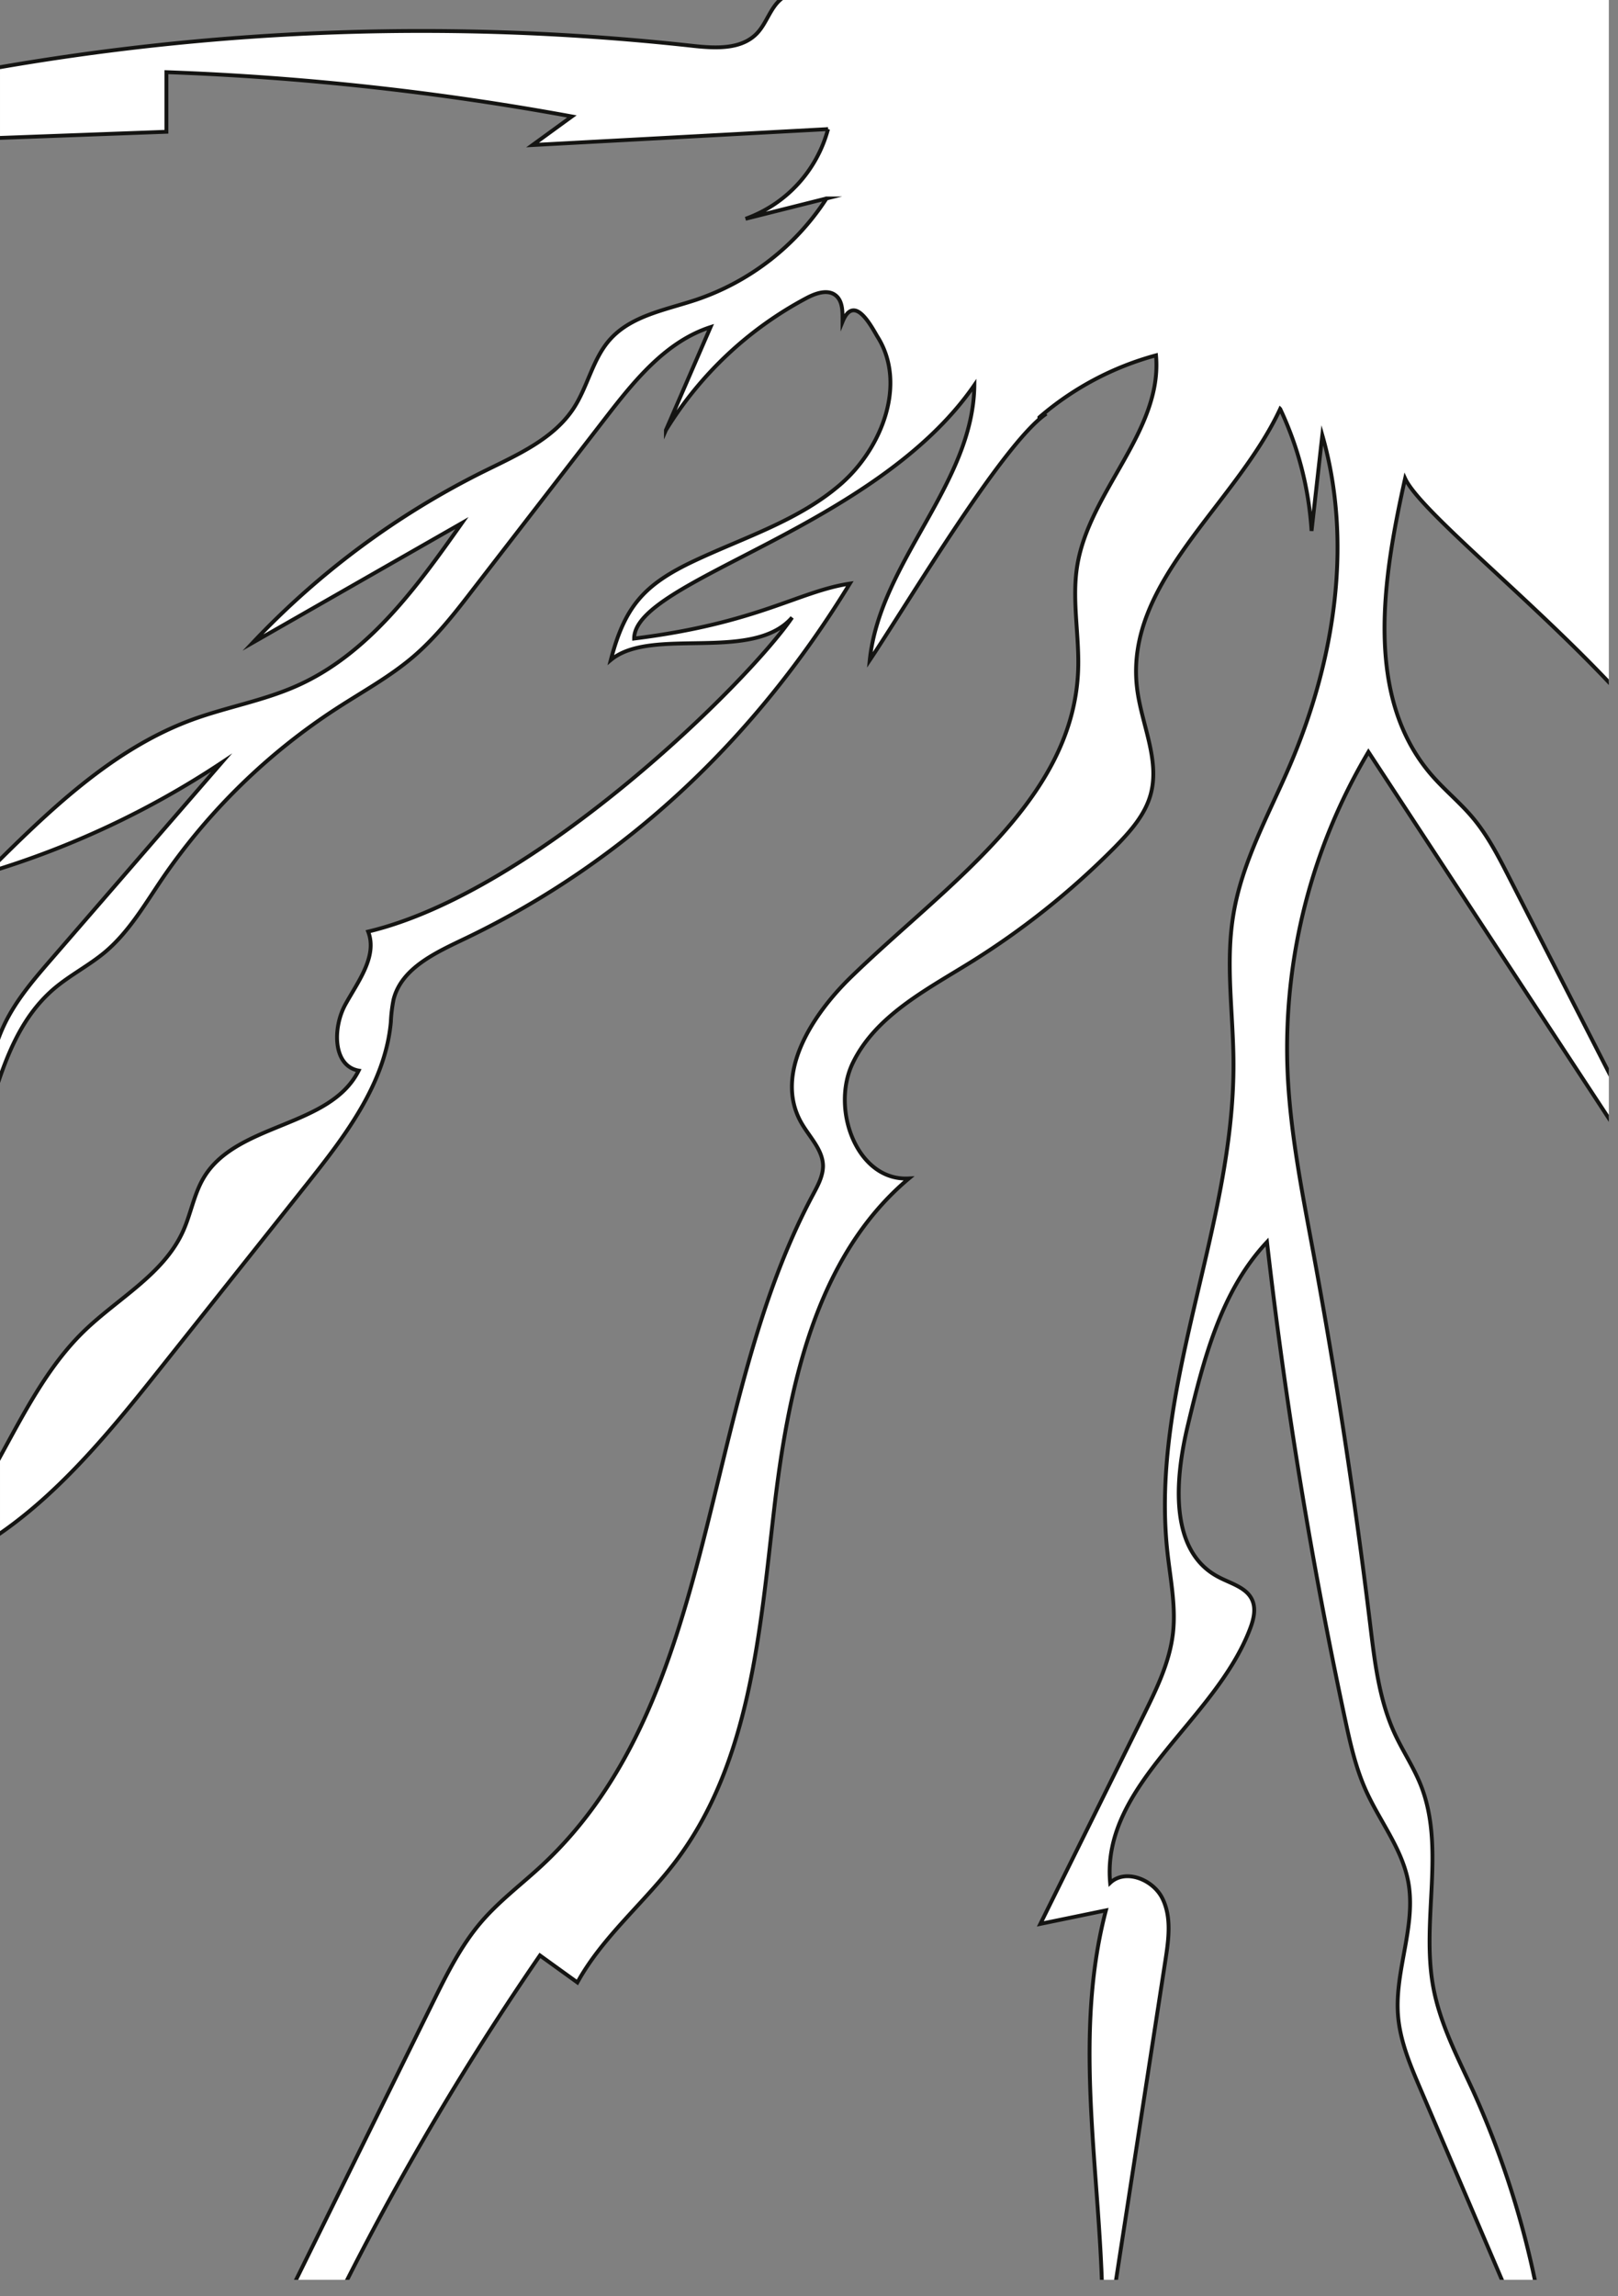 <svg xmlns="http://www.w3.org/2000/svg" xmlns:xlink="http://www.w3.org/1999/xlink" width="148mm" height="210mm" viewBox="0 0 419.53 595.28">
  <rect x="0" y="0" width="419.53" height="595.28" fill="#808080" stroke="none"/>
  <defs>
    <style>
      .cls-1 {
        fill: none;
      }

      .cls-2 {
        clip-path: url(#clip-path);
      }

      .cls-3 {
        fill: #fff;
        stroke: #141412;
        stroke-miterlimit: 10;
      }

      .cls-4 {
        clip-path: url(#clip-path-2);
      }
    </style>
    <clipPath id="clip-path">
      <rect class="cls-1" width="417.15" height="591.04"/>
    </clipPath>
    <clipPath id="clip-path-2">
      <rect class="cls-1" x="439.53" width="419.53" height="595.28"/>
    </clipPath>
  </defs>
  <title>Plan de travail 18</title>
  <g id="Calque_2" data-name="Calque 2">
    <g class="cls-2">
      <path class="cls-3" d="M371.62,515.1c-3.19-17.37,3.3-36.15-3.31-52.52-1.84-4.55-4.61-8.67-6.67-13.13-4.07-8.83-5.2-18.68-6.37-28.33q-5.88-48.52-14.78-96.61c-2.91-15.73-6.07-31.49-6.67-47.47a150.3,150.3,0,0,1,21-82.1l89.85,136.94L391.32,227.5c-2.77-5.43-5.58-10.91-9.51-15.57-3.28-3.9-7.28-7.14-10.62-11-17.5-20.23-12.69-50.78-6.86-76.89,5.13,11.06,53.24,47,71.77,76.14,11.5-32-4-66.49-12.19-99.5q-2.21-9-3.68-18.11l16.19-35-9-43.63,2.36-9.43-16.9-6.29L261.89-8.69l-1.7,4.89c-16.52-.63-35.2-.47-48.85.89-3.11.31-6.43.7-8.84,2.69-2.8,2.32-3.73,6.26-6.24,8.88-4.1,4.28-10.92,3.86-16.81,3.21A641.08,641.08,0,0,0-3.29,18a35,35,0,0,1-5,18.06l51.44-1.9,0-15.45A725.81,725.81,0,0,1,148.28,30.19L138.09,37.6l76.61-4.13a34,34,0,0,1-21.39,23.25l21-5.27a65.06,65.06,0,0,1-33.69,26.23c-7.92,2.66-16.9,4.1-22.46,10.34-4.48,5-5.73,12.14-9.4,17.78-5.22,8-14.58,12.1-23.16,16.34A212.07,212.07,0,0,0,65.55,166.6l54.22-31c-11.7,16.6-24.29,34-42.84,42.22-8.64,3.85-18.09,5.47-27,8.72-21,7.7-37.55,23.94-53.4,39.73a228.32,228.32,0,0,0,60.91-28.53l-44,50.79c-4.59,5.3-9.23,10.67-12.27,17C-4.84,278-4.1,293.1-8.65,306.05-1.72,288.69,0,268.3,14,256.32c4.13-3.51,9.05-6,13.2-9.47,6.17-5.18,10.3-12.3,14.84-19A160.78,160.78,0,0,1,87.5,183.52c6.58-4.26,13.5-8.05,19.48-13.12,6.13-5.2,11.09-11.61,16-18L157,108.37c7.46-9.65,15.63-19.82,27.24-23.57l-11.58,26.72a95.15,95.15,0,0,1,36.48-34.26c2.4-1.27,5.56-2.37,7.63-.61,1.58,1.34,1.69,3.69,1.69,5.76v1c3-7.35,7.36,1,9,3.78,7.73,12.09,1.36,28.9-9.47,38.32s-25,13.78-38,19.91S162,157.2,158.38,171.09c10.55-8.79,36.72.8,47-11C194,176.8,139,231.15,95.46,241.51c2.46,6.39-2.59,12.89-5.9,18.88S86.25,276.33,93,277.55C85.57,292.37,61.55,291,52.92,305.16c-2.63,4.31-3.4,9.49-5.48,14.08-5.06,11.17-16.89,17.35-25.69,25.89-19.19,18.64-24.64,49.53-47,64.22,28.1-7.11,48.17-31.14,66.22-53.83l27.83-35,10.64-13.38c10-12.58,20.43-26.15,21.9-42.16a38,38,0,0,1,.71-5.88c2.09-8.25,11.15-12.23,18.83-15.92,41.39-19.89,74.76-51.46,99.47-91.88-13.3,2-23.8,10.26-55.92,14.24,0-15.19,62.5-28.39,88.21-65.7-.27,25.67-24.46,45.75-27.12,71.29,9.84-14.67,34.4-56.05,45.76-63.87l-1.78.93a77,77,0,0,1,30.24-16.07c1.72,19.58-17.26,35.12-20.42,54.52-1.48,9.1.64,18.39.21,27.59-1.58,33.79-34.68,55.54-58.93,79.12-10.26,10-19.9,25.22-12.85,37.68,2.09,3.69,5.59,7,5.65,11.2,0,2.63-1.31,5.06-2.55,7.38-29.86,55.78-24,130.78-70.26,173.92-5.27,4.91-11.1,9.25-15.79,14.71-5.29,6.17-8.94,13.54-12.54,20.83l-45.42,92.1,13.64-.64A735.61,735.61,0,0,1,140,506.94l9.71,7c6.53-11.88,17.41-20.68,25.57-31.5,19.16-25.4,21.73-59.12,25.39-90.72s10.65-65.79,35-86.21c-13.4.79-20.4-17.93-14.52-30s18.72-18.74,30.14-25.8a204.57,204.57,0,0,0,37.8-30.1c3.91-4,7.79-8.29,9.26-13.66,2.47-9-2.43-18.29-3.53-27.59-3.26-27.53,25.39-47.23,37.12-72.35a86.63,86.63,0,0,1,8.13,31.63l2.79-24.82c8,28,3.14,58.5-8.28,85.3C329.08,211,322,223.44,319.78,237.25c-2.07,12.61,0,25.48.05,38.26.23,42.82-21.75,84.21-17.14,126.78.76,7,2.23,14,1.46,21-.84,7.6-4.29,14.62-7.67,21.47l-26.73,54,17-3.5c-10.56,40.14,2.49,83-1.74,124.08l17.19-111.28c.83-5.38,1.6-11.17-.85-16s-9.54-7.67-13.5-3.94c-2.33-25.52,27.2-41.91,36.28-65.87.91-2.4,1.59-5.13.54-7.47-1.5-3.31-5.62-4.26-8.83-6-12.73-6.75-11.21-25.19-7.86-39.21,4.07-17,8.57-34.84,20.54-47.58q7.11,62.26,20.23,123.64c1.34,6.27,2.75,12.59,5.37,18.44,3.57,8,9.37,15.09,11,23.66,2.18,11.47-3.54,23.11-2.63,34.74.52,6.65,3.18,12.93,5.8,19.06l34,79.64a237,237,0,0,0-20.35-79.15C377.94,533.32,373.36,524.61,371.62,515.1Z"/>
    </g>
    <g class="cls-4">
      <rect class="cls-3" x="546.12" y="390.66" width="10.47" height="543.57" transform="translate(-272.04 407.8) rotate(-33.04)"/>
    </g>
  </g>
</svg>

